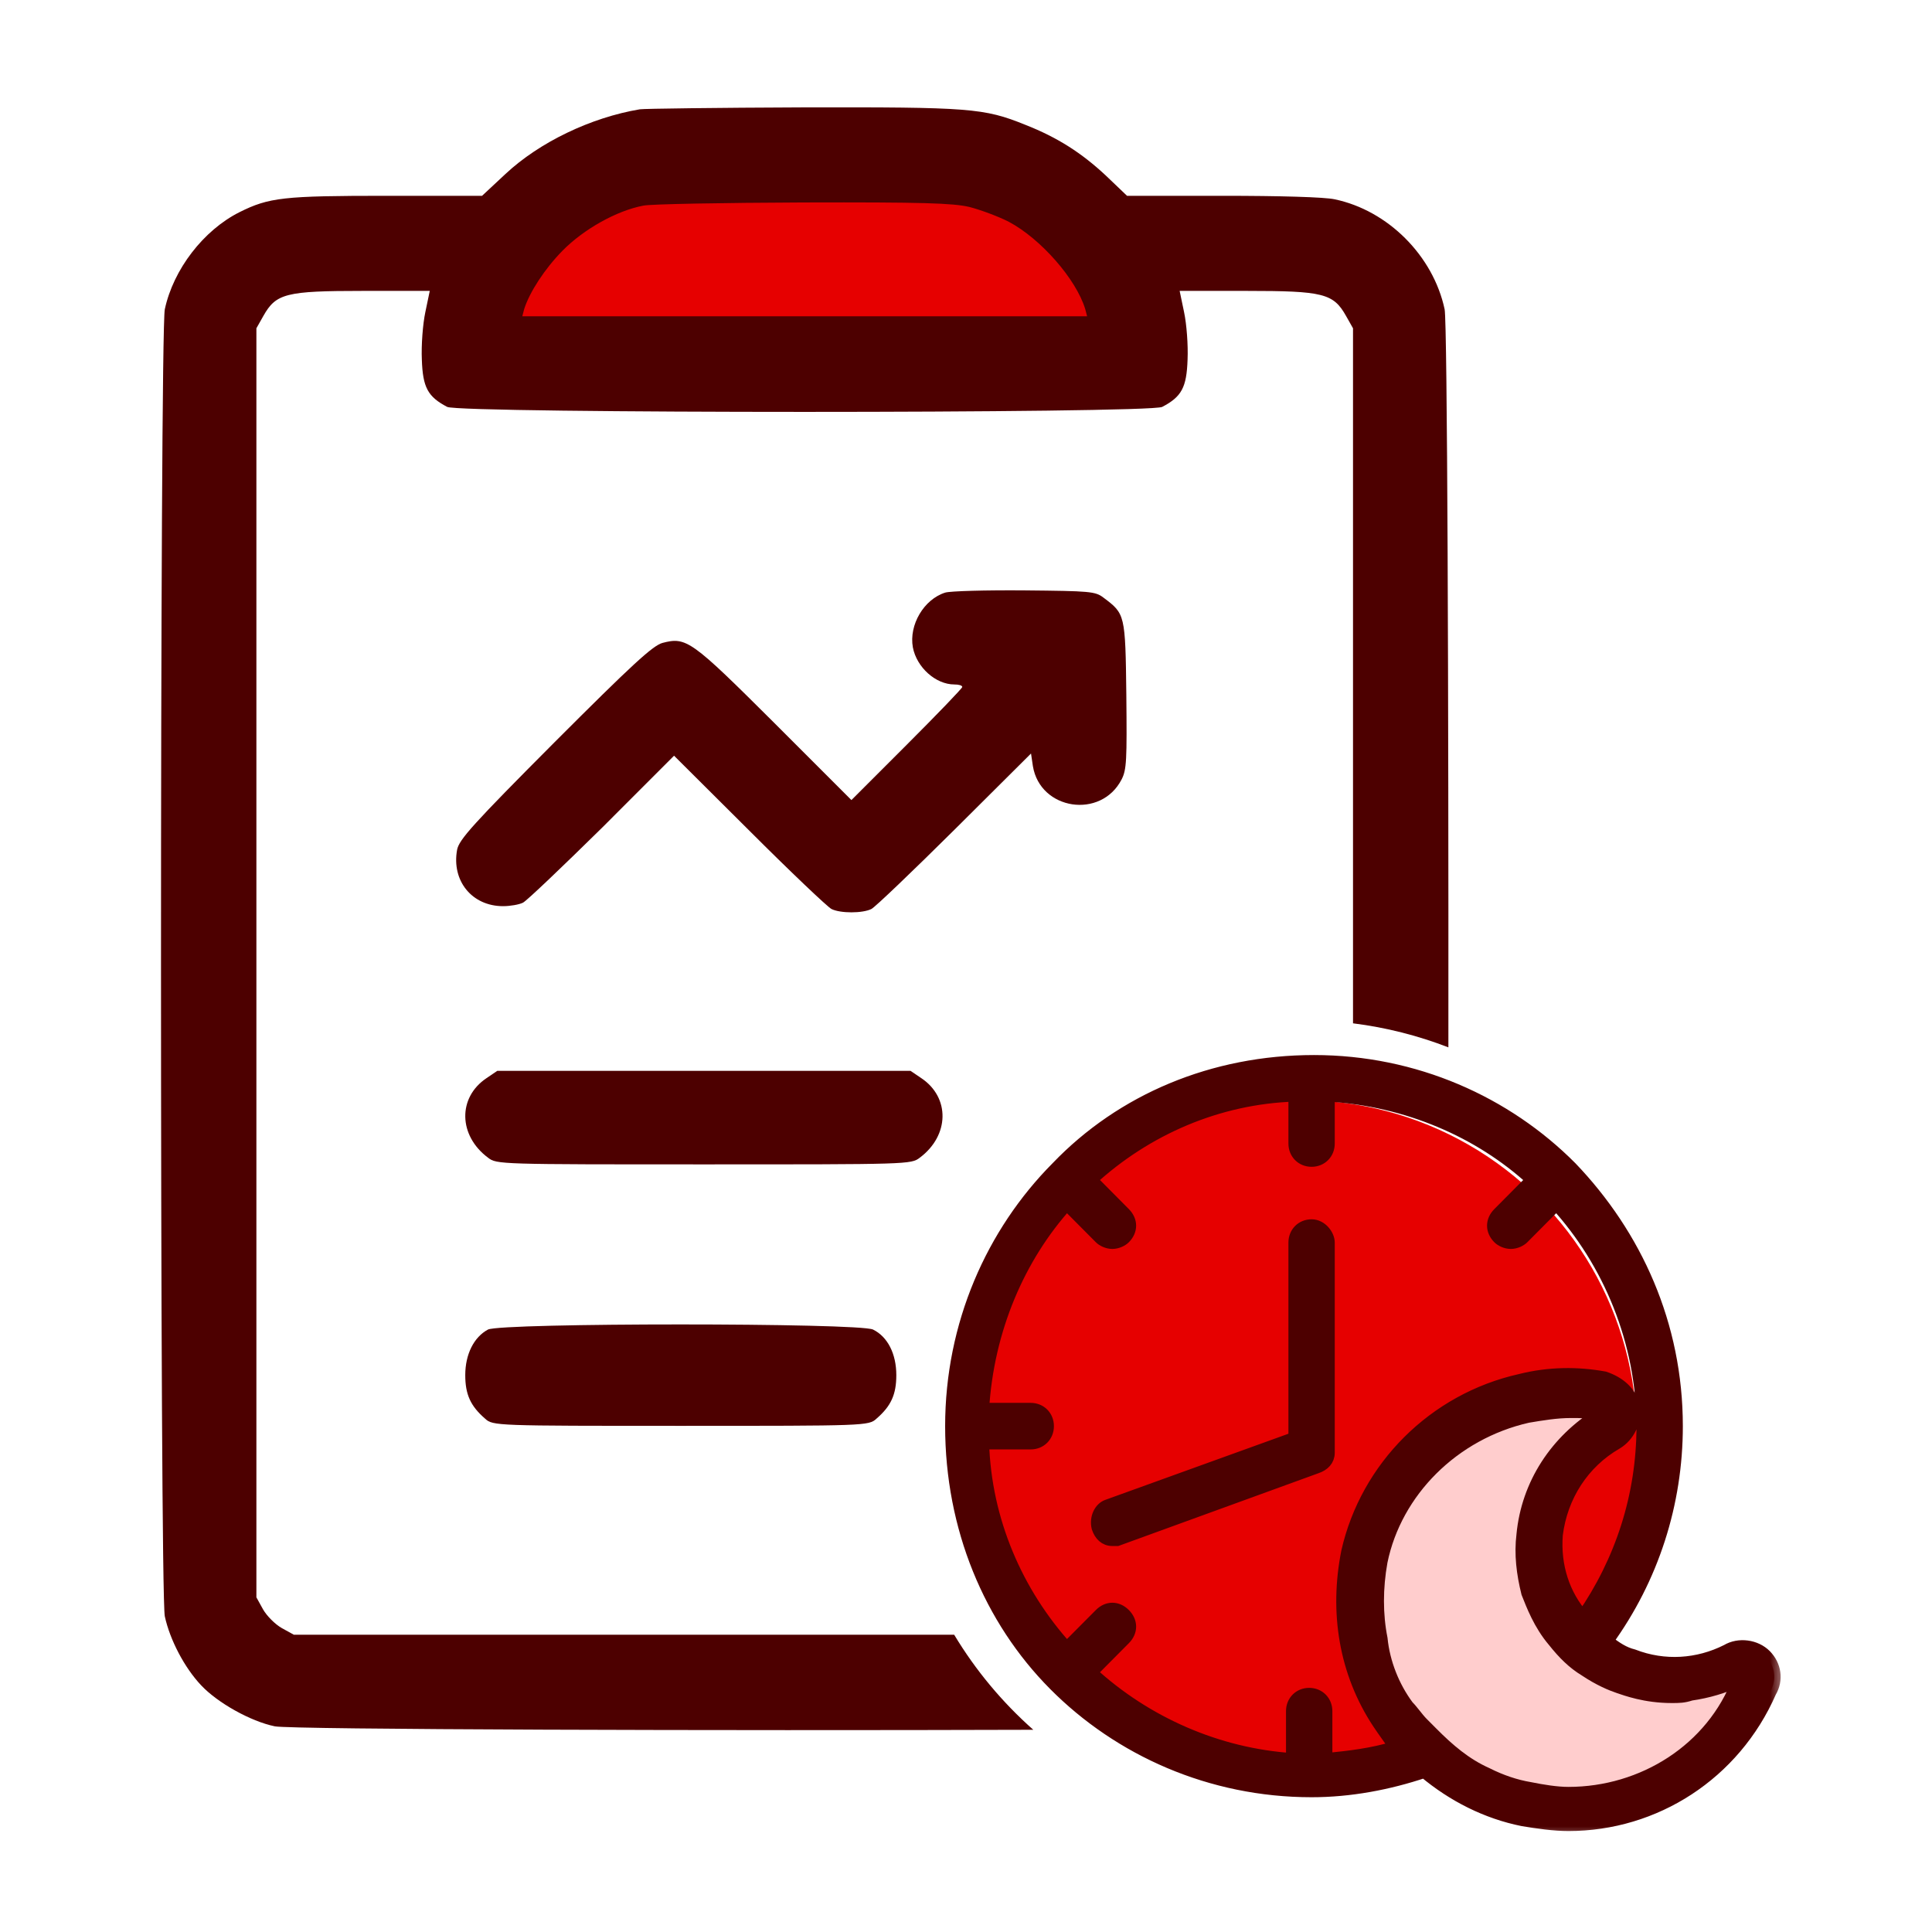 <svg width="72" height="72" viewBox="0 0 72 72" fill="none" xmlns="http://www.w3.org/2000/svg">
<circle cx="48.5" cy="53.5" r="12.5" fill="#E60000"/>
<path d="M37.5 6.5H23.5L17 13.5H43L37.5 6.5Z" fill="#E60000"/>
<path fill-rule="evenodd" clip-rule="evenodd" d="M23.847 4.073C22.016 4.38 20.103 5.301 18.839 6.482L17.965 7.297H14.422C10.559 7.297 10.028 7.356 8.917 7.911C7.583 8.585 6.461 10.037 6.142 11.526C5.953 12.412 5.953 59.35 6.142 60.236C6.331 61.11 6.874 62.15 7.5 62.811C8.114 63.461 9.331 64.146 10.24 64.335C10.818 64.458 27.032 64.501 38.508 64.464C37.354 63.443 36.357 62.248 35.559 60.921H29.989H10.949L10.5 60.673C10.252 60.532 9.945 60.224 9.803 59.977L9.555 59.528V35.881V12.234L9.815 11.774C10.288 10.935 10.654 10.841 13.524 10.841H16.016L15.851 11.632C15.756 12.081 15.697 12.86 15.721 13.404C15.756 14.443 15.945 14.786 16.666 15.164C17.138 15.412 42.84 15.412 43.312 15.164C44.033 14.786 44.222 14.443 44.257 13.404C44.281 12.86 44.222 12.081 44.127 11.632L43.962 10.841H46.454C49.313 10.841 49.691 10.935 50.163 11.774L50.423 12.234V35.881V38.136C51.66 38.291 52.851 38.596 53.977 39.032C53.986 26.12 53.939 12.008 53.837 11.526C53.411 9.53 51.722 7.841 49.738 7.427C49.36 7.344 47.706 7.297 45.557 7.297H42.001L41.21 6.541C40.312 5.703 39.415 5.124 38.21 4.651C36.663 4.025 36.143 3.99 29.895 4.002C26.729 4.014 24.012 4.049 23.847 4.073ZM36.119 7.711C36.533 7.817 37.206 8.065 37.596 8.266C38.777 8.892 40.1 10.392 40.442 11.514L40.513 11.786H29.989H19.465L19.536 11.514C19.737 10.888 20.292 10.026 20.965 9.341C21.745 8.549 22.973 7.852 23.977 7.663C24.261 7.604 26.942 7.557 29.93 7.545C34.395 7.533 35.493 7.569 36.119 7.711Z" fill="#4D0000"/>
<path d="M18.13 40.18C17.055 40.9 17.078 42.318 18.189 43.145C18.508 43.393 18.626 43.393 26.232 43.393C33.839 43.393 33.957 43.393 34.276 43.145C35.386 42.318 35.41 40.9 34.335 40.18L33.933 39.908H26.232H18.531L18.13 40.18Z" fill="#4D0000"/>
<path d="M18.185 49.549C17.661 49.83 17.339 50.468 17.339 51.247C17.339 51.962 17.532 52.397 18.078 52.869C18.367 53.137 18.475 53.137 25.371 53.137C32.268 53.137 32.375 53.137 32.664 52.869C33.211 52.397 33.403 51.962 33.403 51.247C33.403 50.456 33.082 49.817 32.536 49.549C32.022 49.294 18.678 49.294 18.185 49.549Z" fill="#4D0000"/>
<mask id="path-6-outside-1_6295_46094" maskUnits="userSpaceOnUse" x="34.46" y="38.556" width="32" height="30" fill="black">
<rect fill="white" x="34.46" y="38.556" width="32" height="30"/>
<path d="M65.786 61.699C65.429 61.339 64.802 61.249 64.355 61.519C63.282 62.059 62.029 62.149 60.866 61.699C60.508 61.609 60.24 61.429 59.882 61.159C61.582 58.819 62.477 56.028 62.477 53.148C62.477 49.367 60.956 46.037 58.54 43.516C56.125 41.086 52.726 39.556 48.968 39.556C45.211 39.556 41.812 40.996 39.397 43.516C36.981 45.947 35.46 49.367 35.46 53.148C35.46 56.928 36.892 60.349 39.307 62.779C41.722 65.21 45.122 66.74 48.879 66.74C50.31 66.74 51.742 66.47 53.083 66.02C54.157 66.92 55.409 67.55 56.751 67.82C57.288 67.91 57.914 68 58.451 68C61.671 68 64.624 66.11 65.965 63.049C66.234 62.599 66.144 62.059 65.786 61.699ZM58.004 57.198C58.182 55.758 58.988 54.498 60.24 53.778C60.687 53.508 60.956 52.968 60.866 52.428C60.777 51.888 60.33 51.528 59.793 51.347C58.809 51.167 57.735 51.167 56.662 51.438C53.441 52.158 50.937 54.678 50.221 57.828C49.773 60.079 50.131 62.329 51.384 64.219C51.563 64.49 51.831 64.85 52.01 65.12C51.115 65.39 50.31 65.48 49.416 65.57V63.769C49.416 63.409 49.147 63.139 48.789 63.139C48.432 63.139 48.163 63.409 48.163 63.769V65.57C45.39 65.39 42.706 64.219 40.649 62.329L41.901 61.069C42.17 60.799 42.17 60.439 41.901 60.169C41.633 59.899 41.275 59.899 41.007 60.169L39.754 61.429C37.876 59.359 36.713 56.658 36.623 53.778H38.412C38.77 53.778 39.039 53.508 39.039 53.148C39.039 52.788 38.77 52.518 38.412 52.518H36.623C36.802 49.547 37.965 46.847 39.754 44.867L41.007 46.127C41.096 46.217 41.275 46.307 41.454 46.307C41.633 46.307 41.812 46.217 41.901 46.127C42.17 45.857 42.17 45.497 41.901 45.227L40.649 43.966C42.706 42.076 45.39 40.906 48.253 40.816V42.616C48.253 42.976 48.521 43.246 48.879 43.246C49.237 43.246 49.505 42.976 49.505 42.616V40.816C52.457 40.996 55.141 42.166 57.109 43.966L55.857 45.227C55.588 45.497 55.588 45.857 55.857 46.127C55.946 46.217 56.125 46.307 56.304 46.307C56.483 46.307 56.662 46.217 56.751 46.127L58.004 44.867C59.972 47.027 61.224 49.997 61.224 53.148C61.224 55.758 60.419 58.189 58.988 60.259C58.272 59.449 57.914 58.369 58.004 57.198ZM49.505 46.307V54.138C49.505 54.408 49.326 54.588 49.058 54.678L41.633 57.378C41.543 57.378 41.454 57.378 41.454 57.378C41.186 57.378 41.007 57.198 40.917 56.928C40.828 56.568 41.007 56.208 41.275 56.118L48.253 53.598V46.307C48.253 45.947 48.521 45.677 48.879 45.677C49.237 45.677 49.505 46.037 49.505 46.307Z"/>
</mask>
<path d="M65.786 61.699C65.429 61.339 64.802 61.249 64.355 61.519C63.282 62.059 62.029 62.149 60.866 61.699C60.508 61.609 60.24 61.429 59.882 61.159C61.582 58.819 62.477 56.028 62.477 53.148C62.477 49.367 60.956 46.037 58.54 43.516C56.125 41.086 52.726 39.556 48.968 39.556C45.211 39.556 41.812 40.996 39.397 43.516C36.981 45.947 35.46 49.367 35.46 53.148C35.46 56.928 36.892 60.349 39.307 62.779C41.722 65.21 45.122 66.74 48.879 66.74C50.31 66.74 51.742 66.47 53.083 66.02C54.157 66.92 55.409 67.55 56.751 67.82C57.288 67.91 57.914 68 58.451 68C61.671 68 64.624 66.11 65.965 63.049C66.234 62.599 66.144 62.059 65.786 61.699ZM58.004 57.198C58.182 55.758 58.988 54.498 60.24 53.778C60.687 53.508 60.956 52.968 60.866 52.428C60.777 51.888 60.33 51.528 59.793 51.347C58.809 51.167 57.735 51.167 56.662 51.438C53.441 52.158 50.937 54.678 50.221 57.828C49.773 60.079 50.131 62.329 51.384 64.219C51.563 64.49 51.831 64.85 52.01 65.12C51.115 65.39 50.31 65.48 49.416 65.57V63.769C49.416 63.409 49.147 63.139 48.789 63.139C48.432 63.139 48.163 63.409 48.163 63.769V65.57C45.39 65.39 42.706 64.219 40.649 62.329L41.901 61.069C42.17 60.799 42.17 60.439 41.901 60.169C41.633 59.899 41.275 59.899 41.007 60.169L39.754 61.429C37.876 59.359 36.713 56.658 36.623 53.778H38.412C38.77 53.778 39.039 53.508 39.039 53.148C39.039 52.788 38.77 52.518 38.412 52.518H36.623C36.802 49.547 37.965 46.847 39.754 44.867L41.007 46.127C41.096 46.217 41.275 46.307 41.454 46.307C41.633 46.307 41.812 46.217 41.901 46.127C42.17 45.857 42.17 45.497 41.901 45.227L40.649 43.966C42.706 42.076 45.39 40.906 48.253 40.816V42.616C48.253 42.976 48.521 43.246 48.879 43.246C49.237 43.246 49.505 42.976 49.505 42.616V40.816C52.457 40.996 55.141 42.166 57.109 43.966L55.857 45.227C55.588 45.497 55.588 45.857 55.857 46.127C55.946 46.217 56.125 46.307 56.304 46.307C56.483 46.307 56.662 46.217 56.751 46.127L58.004 44.867C59.972 47.027 61.224 49.997 61.224 53.148C61.224 55.758 60.419 58.189 58.988 60.259C58.272 59.449 57.914 58.369 58.004 57.198ZM49.505 46.307V54.138C49.505 54.408 49.326 54.588 49.058 54.678L41.633 57.378C41.543 57.378 41.454 57.378 41.454 57.378C41.186 57.378 41.007 57.198 40.917 56.928C40.828 56.568 41.007 56.208 41.275 56.118L48.253 53.598V46.307C48.253 45.947 48.521 45.677 48.879 45.677C49.237 45.677 49.505 46.037 49.505 46.307Z" fill="#4D0000"/>
<path d="M65.786 61.699C65.429 61.339 64.802 61.249 64.355 61.519C63.282 62.059 62.029 62.149 60.866 61.699C60.508 61.609 60.24 61.429 59.882 61.159C61.582 58.819 62.477 56.028 62.477 53.148C62.477 49.367 60.956 46.037 58.54 43.516C56.125 41.086 52.726 39.556 48.968 39.556C45.211 39.556 41.812 40.996 39.397 43.516C36.981 45.947 35.46 49.367 35.46 53.148C35.46 56.928 36.892 60.349 39.307 62.779C41.722 65.21 45.122 66.74 48.879 66.74C50.31 66.74 51.742 66.47 53.083 66.02C54.157 66.92 55.409 67.55 56.751 67.82C57.288 67.91 57.914 68 58.451 68C61.671 68 64.624 66.11 65.965 63.049C66.234 62.599 66.144 62.059 65.786 61.699ZM58.004 57.198C58.182 55.758 58.988 54.498 60.24 53.778C60.687 53.508 60.956 52.968 60.866 52.428C60.777 51.888 60.33 51.528 59.793 51.347C58.809 51.167 57.735 51.167 56.662 51.438C53.441 52.158 50.937 54.678 50.221 57.828C49.773 60.079 50.131 62.329 51.384 64.219C51.563 64.49 51.831 64.85 52.01 65.12C51.115 65.39 50.31 65.48 49.416 65.57V63.769C49.416 63.409 49.147 63.139 48.789 63.139C48.432 63.139 48.163 63.409 48.163 63.769V65.57C45.39 65.39 42.706 64.219 40.649 62.329L41.901 61.069C42.17 60.799 42.17 60.439 41.901 60.169C41.633 59.899 41.275 59.899 41.007 60.169L39.754 61.429C37.876 59.359 36.713 56.658 36.623 53.778H38.412C38.77 53.778 39.039 53.508 39.039 53.148C39.039 52.788 38.77 52.518 38.412 52.518H36.623C36.802 49.547 37.965 46.847 39.754 44.867L41.007 46.127C41.096 46.217 41.275 46.307 41.454 46.307C41.633 46.307 41.812 46.217 41.901 46.127C42.17 45.857 42.17 45.497 41.901 45.227L40.649 43.966C42.706 42.076 45.39 40.906 48.253 40.816V42.616C48.253 42.976 48.521 43.246 48.879 43.246C49.237 43.246 49.505 42.976 49.505 42.616V40.816C52.457 40.996 55.141 42.166 57.109 43.966L55.857 45.227C55.588 45.497 55.588 45.857 55.857 46.127C55.946 46.217 56.125 46.307 56.304 46.307C56.483 46.307 56.662 46.217 56.751 46.127L58.004 44.867C59.972 47.027 61.224 49.997 61.224 53.148C61.224 55.758 60.419 58.189 58.988 60.259C58.272 59.449 57.914 58.369 58.004 57.198ZM49.505 46.307V54.138C49.505 54.408 49.326 54.588 49.058 54.678L41.633 57.378C41.543 57.378 41.454 57.378 41.454 57.378C41.186 57.378 41.007 57.198 40.917 56.928C40.828 56.568 41.007 56.208 41.275 56.118L48.253 53.598V46.307C48.253 45.947 48.521 45.677 48.879 45.677C49.237 45.677 49.505 46.037 49.505 46.307Z" stroke="#4D0000" stroke-width="0.475" mask="url(#path-6-outside-1_6295_46094)"/>
<mask id="path-7-outside-2_6295_46094" maskUnits="userSpaceOnUse" x="50.339" y="51.608" width="15" height="16" fill="black">
<rect fill="white" x="50.339" y="51.608" width="15" height="16"/>
<path d="M58.451 66.83C58.004 66.83 57.467 66.74 57.02 66.65C56.483 66.56 55.946 66.38 55.409 66.11C54.604 65.75 53.978 65.21 53.352 64.58L52.994 64.22C52.815 64.04 52.636 63.77 52.457 63.59C51.921 62.87 51.563 61.969 51.473 61.069C51.294 60.169 51.294 59.179 51.473 58.189C52.01 55.578 54.157 53.418 56.93 52.788C57.467 52.698 58.004 52.608 58.54 52.608C58.898 52.608 59.256 52.608 59.614 52.698C58.004 53.688 56.93 55.308 56.751 57.199C56.662 57.919 56.751 58.639 56.93 59.359C57.109 59.809 57.377 60.529 57.914 61.159C58.272 61.609 58.63 61.969 59.077 62.239C59.614 62.599 60.061 62.779 60.33 62.87C60.598 62.959 61.314 63.23 62.298 63.23C62.566 63.23 62.745 63.23 63.013 63.14C63.639 63.05 64.266 62.87 64.802 62.599C63.818 65.21 61.224 66.83 58.451 66.83Z"/>
</mask>
<path d="M58.451 66.83C58.004 66.83 57.467 66.74 57.02 66.65C56.483 66.56 55.946 66.38 55.409 66.11C54.604 65.75 53.978 65.21 53.352 64.58L52.994 64.22C52.815 64.04 52.636 63.77 52.457 63.59C51.921 62.87 51.563 61.969 51.473 61.069C51.294 60.169 51.294 59.179 51.473 58.189C52.01 55.578 54.157 53.418 56.93 52.788C57.467 52.698 58.004 52.608 58.54 52.608C58.898 52.608 59.256 52.608 59.614 52.698C58.004 53.688 56.93 55.308 56.751 57.199C56.662 57.919 56.751 58.639 56.93 59.359C57.109 59.809 57.377 60.529 57.914 61.159C58.272 61.609 58.63 61.969 59.077 62.239C59.614 62.599 60.061 62.779 60.33 62.87C60.598 62.959 61.314 63.23 62.298 63.23C62.566 63.23 62.745 63.23 63.013 63.14C63.639 63.05 64.266 62.87 64.802 62.599C63.818 65.21 61.224 66.83 58.451 66.83Z" fill="#FFCDCD"/>
<path d="M58.451 66.83C58.004 66.83 57.467 66.74 57.02 66.65C56.483 66.56 55.946 66.38 55.409 66.11C54.604 65.75 53.978 65.21 53.352 64.58L52.994 64.22C52.815 64.04 52.636 63.77 52.457 63.59C51.921 62.87 51.563 61.969 51.473 61.069C51.294 60.169 51.294 59.179 51.473 58.189C52.01 55.578 54.157 53.418 56.93 52.788C57.467 52.698 58.004 52.608 58.54 52.608C58.898 52.608 59.256 52.608 59.614 52.698C58.004 53.688 56.93 55.308 56.751 57.199C56.662 57.919 56.751 58.639 56.93 59.359C57.109 59.809 57.377 60.529 57.914 61.159C58.272 61.609 58.63 61.969 59.077 62.239C59.614 62.599 60.061 62.779 60.33 62.87C60.598 62.959 61.314 63.23 62.298 63.23C62.566 63.23 62.745 63.23 63.013 63.14C63.639 63.05 64.266 62.87 64.802 62.599C63.818 65.21 61.224 66.83 58.451 66.83Z" stroke="#4D0000" stroke-width="0.475" mask="url(#path-7-outside-2_6295_46094)"/>
<path d="M35.224 22.085C34.433 22.333 33.867 23.289 34.02 24.127C34.162 24.87 34.87 25.508 35.566 25.508C35.731 25.508 35.861 25.543 35.861 25.602C35.861 25.649 34.929 26.617 33.796 27.75L31.73 29.816L28.862 26.948C25.758 23.855 25.581 23.725 24.684 23.961C24.318 24.068 23.562 24.764 20.671 27.656C17.625 30.713 17.106 31.291 17.035 31.669C16.823 32.826 17.59 33.77 18.747 33.77C19.018 33.77 19.349 33.711 19.49 33.64C19.632 33.569 20.954 32.306 22.441 30.843L25.12 28.163L27.93 30.961C29.464 32.495 30.845 33.805 30.987 33.876C31.317 34.041 32.143 34.041 32.474 33.876C32.615 33.805 34.008 32.471 35.578 30.913L38.423 28.081L38.493 28.553C38.765 30.194 41.031 30.536 41.798 29.049C41.987 28.683 41.999 28.329 41.975 25.897C41.94 22.887 41.928 22.876 41.126 22.274C40.819 22.038 40.63 22.026 38.187 22.002C36.747 21.99 35.413 22.026 35.224 22.085Z" fill="#4D0000"/>
</svg>
